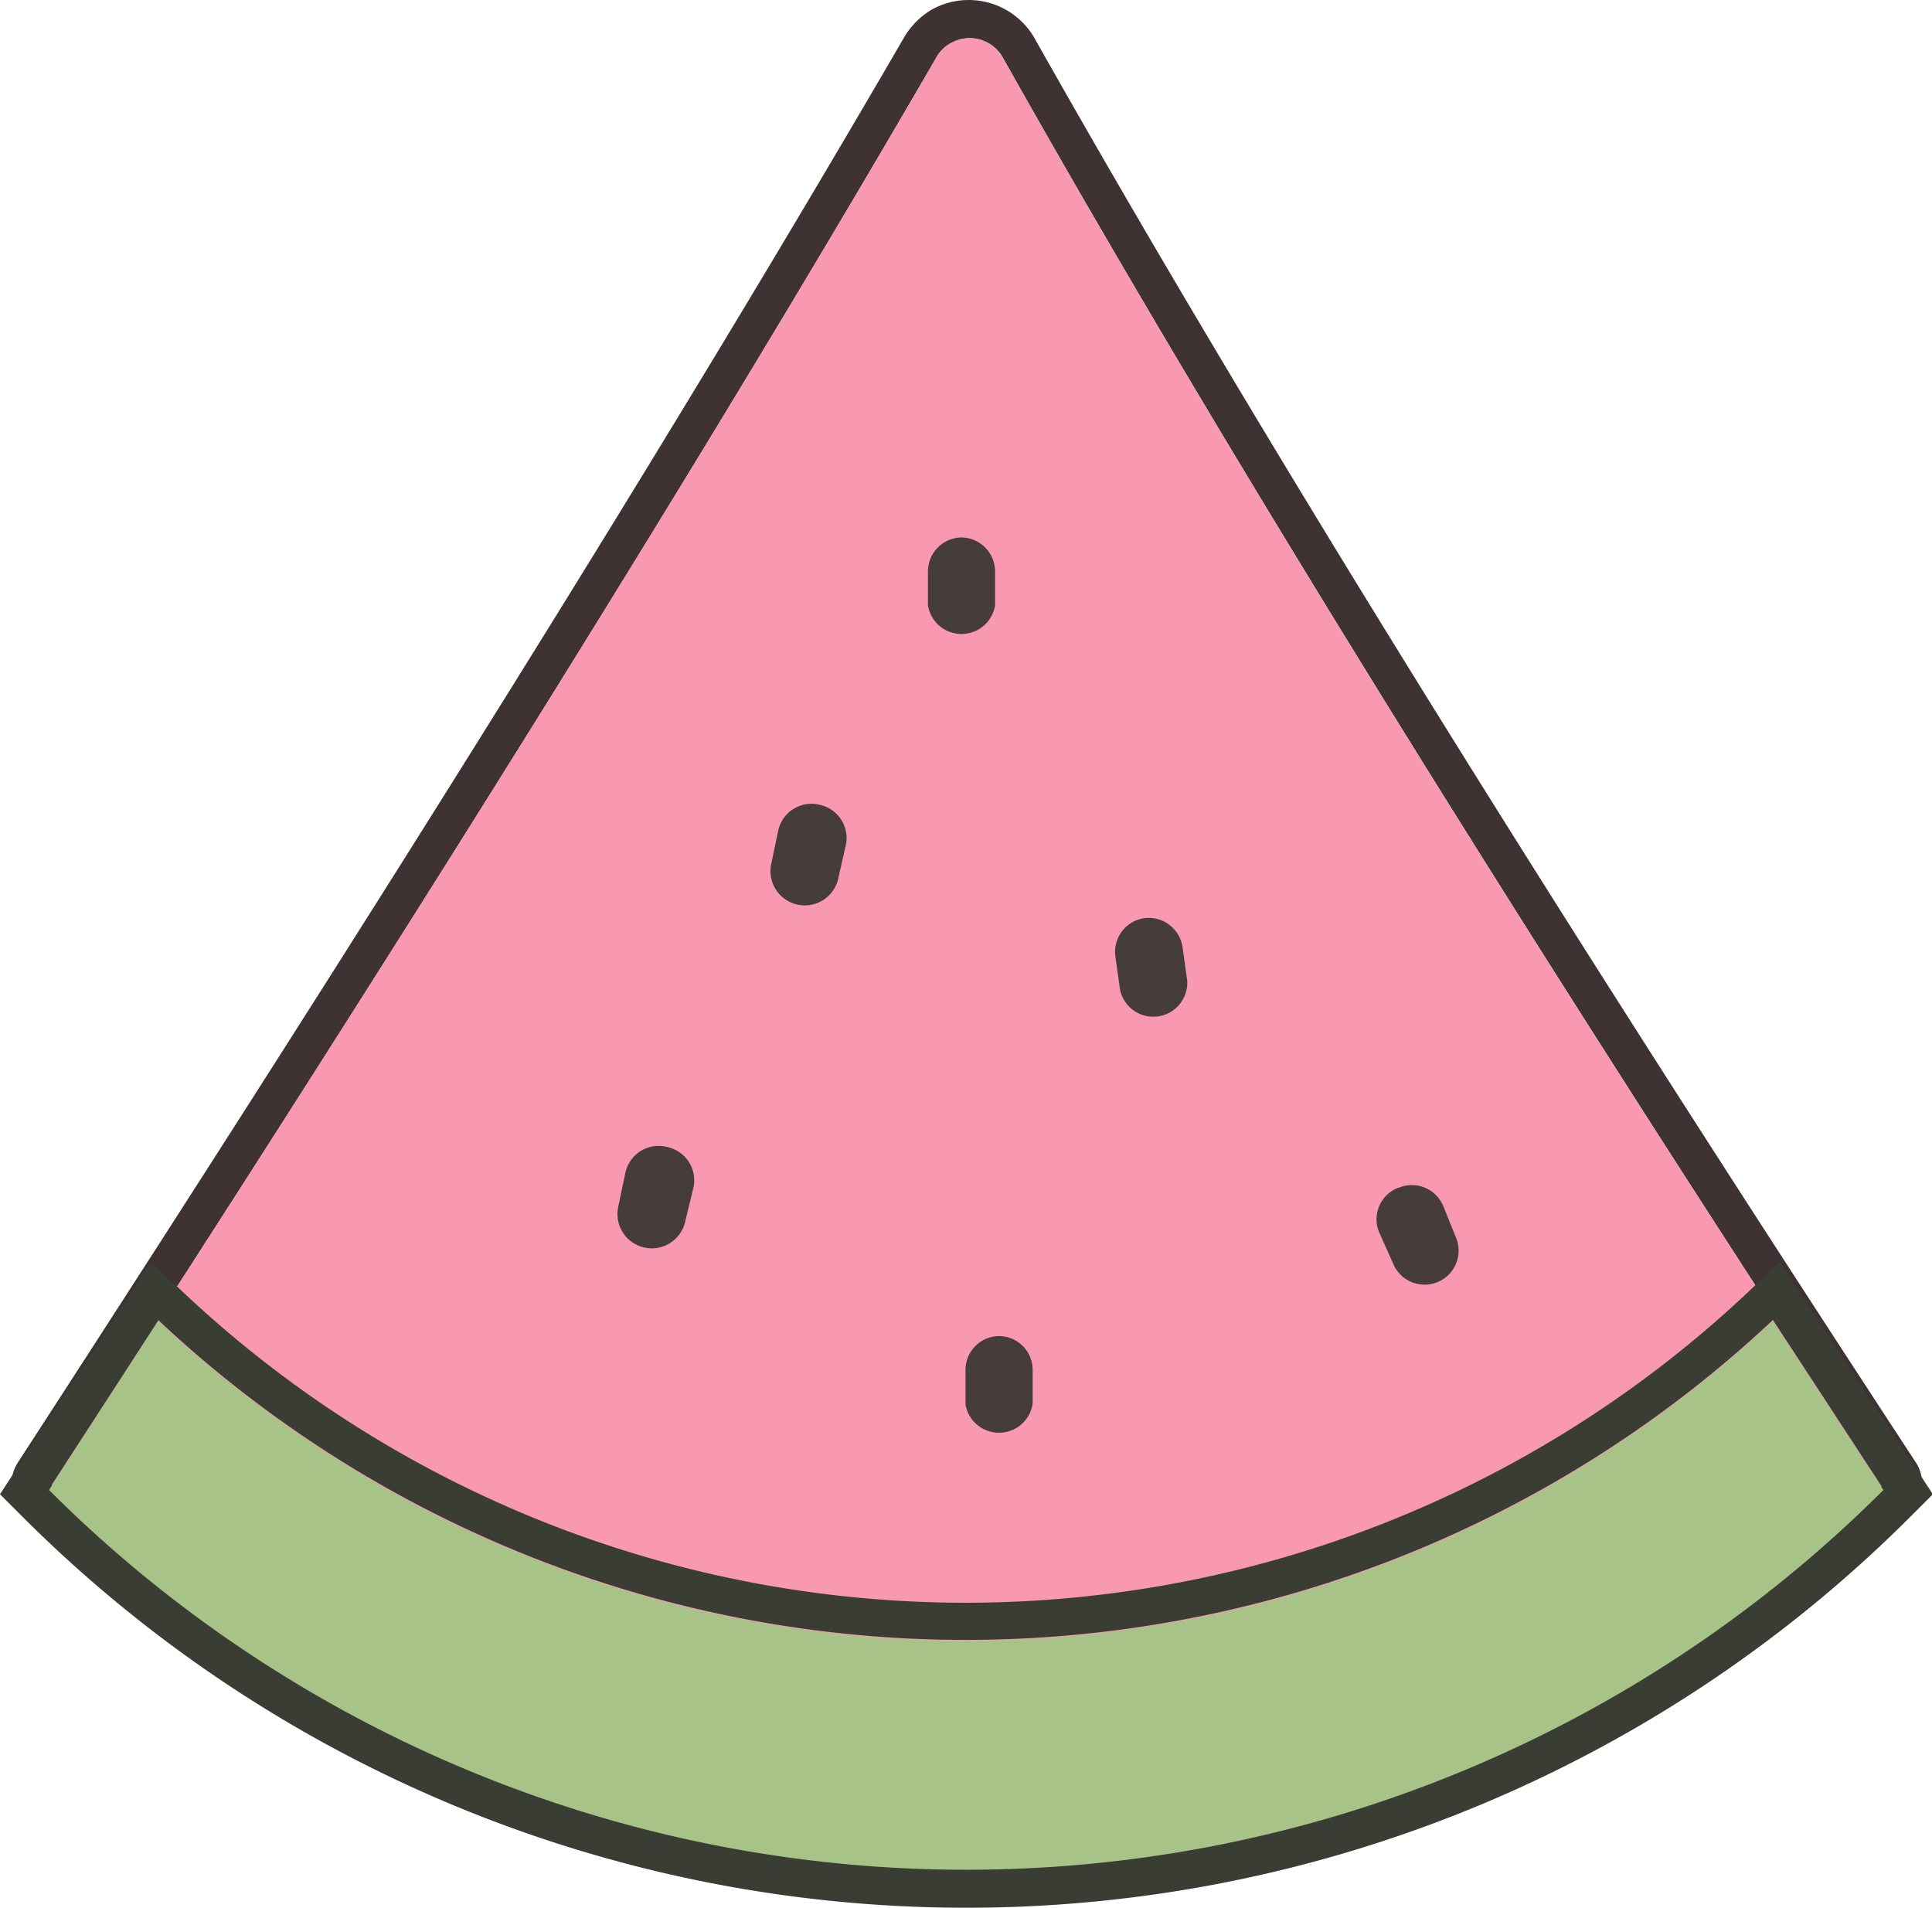 <?xml version="1.0" standalone="no"?><!DOCTYPE svg PUBLIC "-//W3C//DTD SVG 1.1//EN" "http://www.w3.org/Graphics/SVG/1.1/DTD/svg11.dtd"><svg t="1709185087575" class="icon" viewBox="0 0 1037 1024" version="1.1" xmlns="http://www.w3.org/2000/svg" p-id="19781" xmlns:xlink="http://www.w3.org/1999/xlink" width="16.203" height="16"><path d="M26.777 796.168a696.444 696.444 0 0 0 984.628 0Q708.812 334.354 538.183 30.8a20.413 20.413 0 0 0-27.738-7.685 19.092 19.092 0 0 0-7.685 7.445Q326.128 335.314 26.777 796.168z m-17.171-11.167q298.991-460.614 475.503-764.647A42.147 42.147 0 0 1 499.999 5.224a40.706 40.706 0 0 1 55.475 15.61q170.749 302.833 472.861 764.167a20.413 20.413 0 0 1-2.642 25.576 716.737 716.737 0 0 1-1013.566 0 20.533 20.533 0 0 1-2.522-25.576z" fill="#3E3232" p-id="19782"></path><path d="M26.777 796.168Q326.008 335.314 502.761 30.56a19.092 19.092 0 0 1 7.685-7.445 20.413 20.413 0 0 1 27.738 7.685Q708.692 334.354 1011.405 796.168a696.444 696.444 0 0 1-984.628 0z" fill="#F998B1" p-id="19783"></path><path d="M515.849 288.485a18.252 18.252 0 0 1 18.252 18.252v18.252a18.252 18.252 0 0 1-36.023 0v-18.252a18.252 18.252 0 0 1 17.771-18.252z m-75.888 143.491a18.252 18.252 0 0 1 14.049 21.614l-3.963 17.411a18.408 18.408 0 1 1-36.023-7.565l3.722-17.771a18.252 18.252 0 0 1 22.214-13.689z m174.111 60.879a18.372 18.372 0 0 1 20.653 15.49l2.522 18.132a18.252 18.252 0 0 1-36.023 5.043l-2.522-18.011a18.252 18.252 0 0 1 15.37-20.653z m-78.05 224.303a18.132 18.132 0 0 1 18.252 18.011v18.252a18.252 18.252 0 0 1-36.023 0.6v-18.252a18.132 18.132 0 0 1 17.771-18.612z m214.697-79.611a18.252 18.252 0 0 1 24.015 9.966l6.844 16.931a18.252 18.252 0 1 1-33.862 13.689l-7.565-16.931a18.132 18.132 0 0 1 10.327-23.655z m-392.53-21.854a18.252 18.252 0 0 1 14.049 21.614l-4.323 17.771a18.408 18.408 0 1 1-36.023-7.565l3.722-17.771a18.252 18.252 0 0 1 22.574-14.049z" fill="#473C3C" p-id="19784"></path><path d="M84.894 708.993l-58.597 90.298a696.444 696.444 0 0 0 984.628 0L951.607 708.512a632.683 632.683 0 0 1-866.713 0z m13.929-14.889a612.39 612.39 0 0 0 838.855 0l17.771-16.811 12.848 20.173 60.038 90.658 9.126 13.929-12.008 12.008a716.497 716.497 0 0 1-1013.446 0l-12.008-12.008 9.006-13.809q29.899-46.109 58.717-90.298l13.328-20.533z" fill="#393D33" p-id="19785"></path><path d="M84.894 708.993a632.683 632.683 0 0 0 866.713 0l59.318 90.778a696.444 696.444 0 0 1-984.628 0z" fill="#A7C387" p-id="19786"></path></svg>